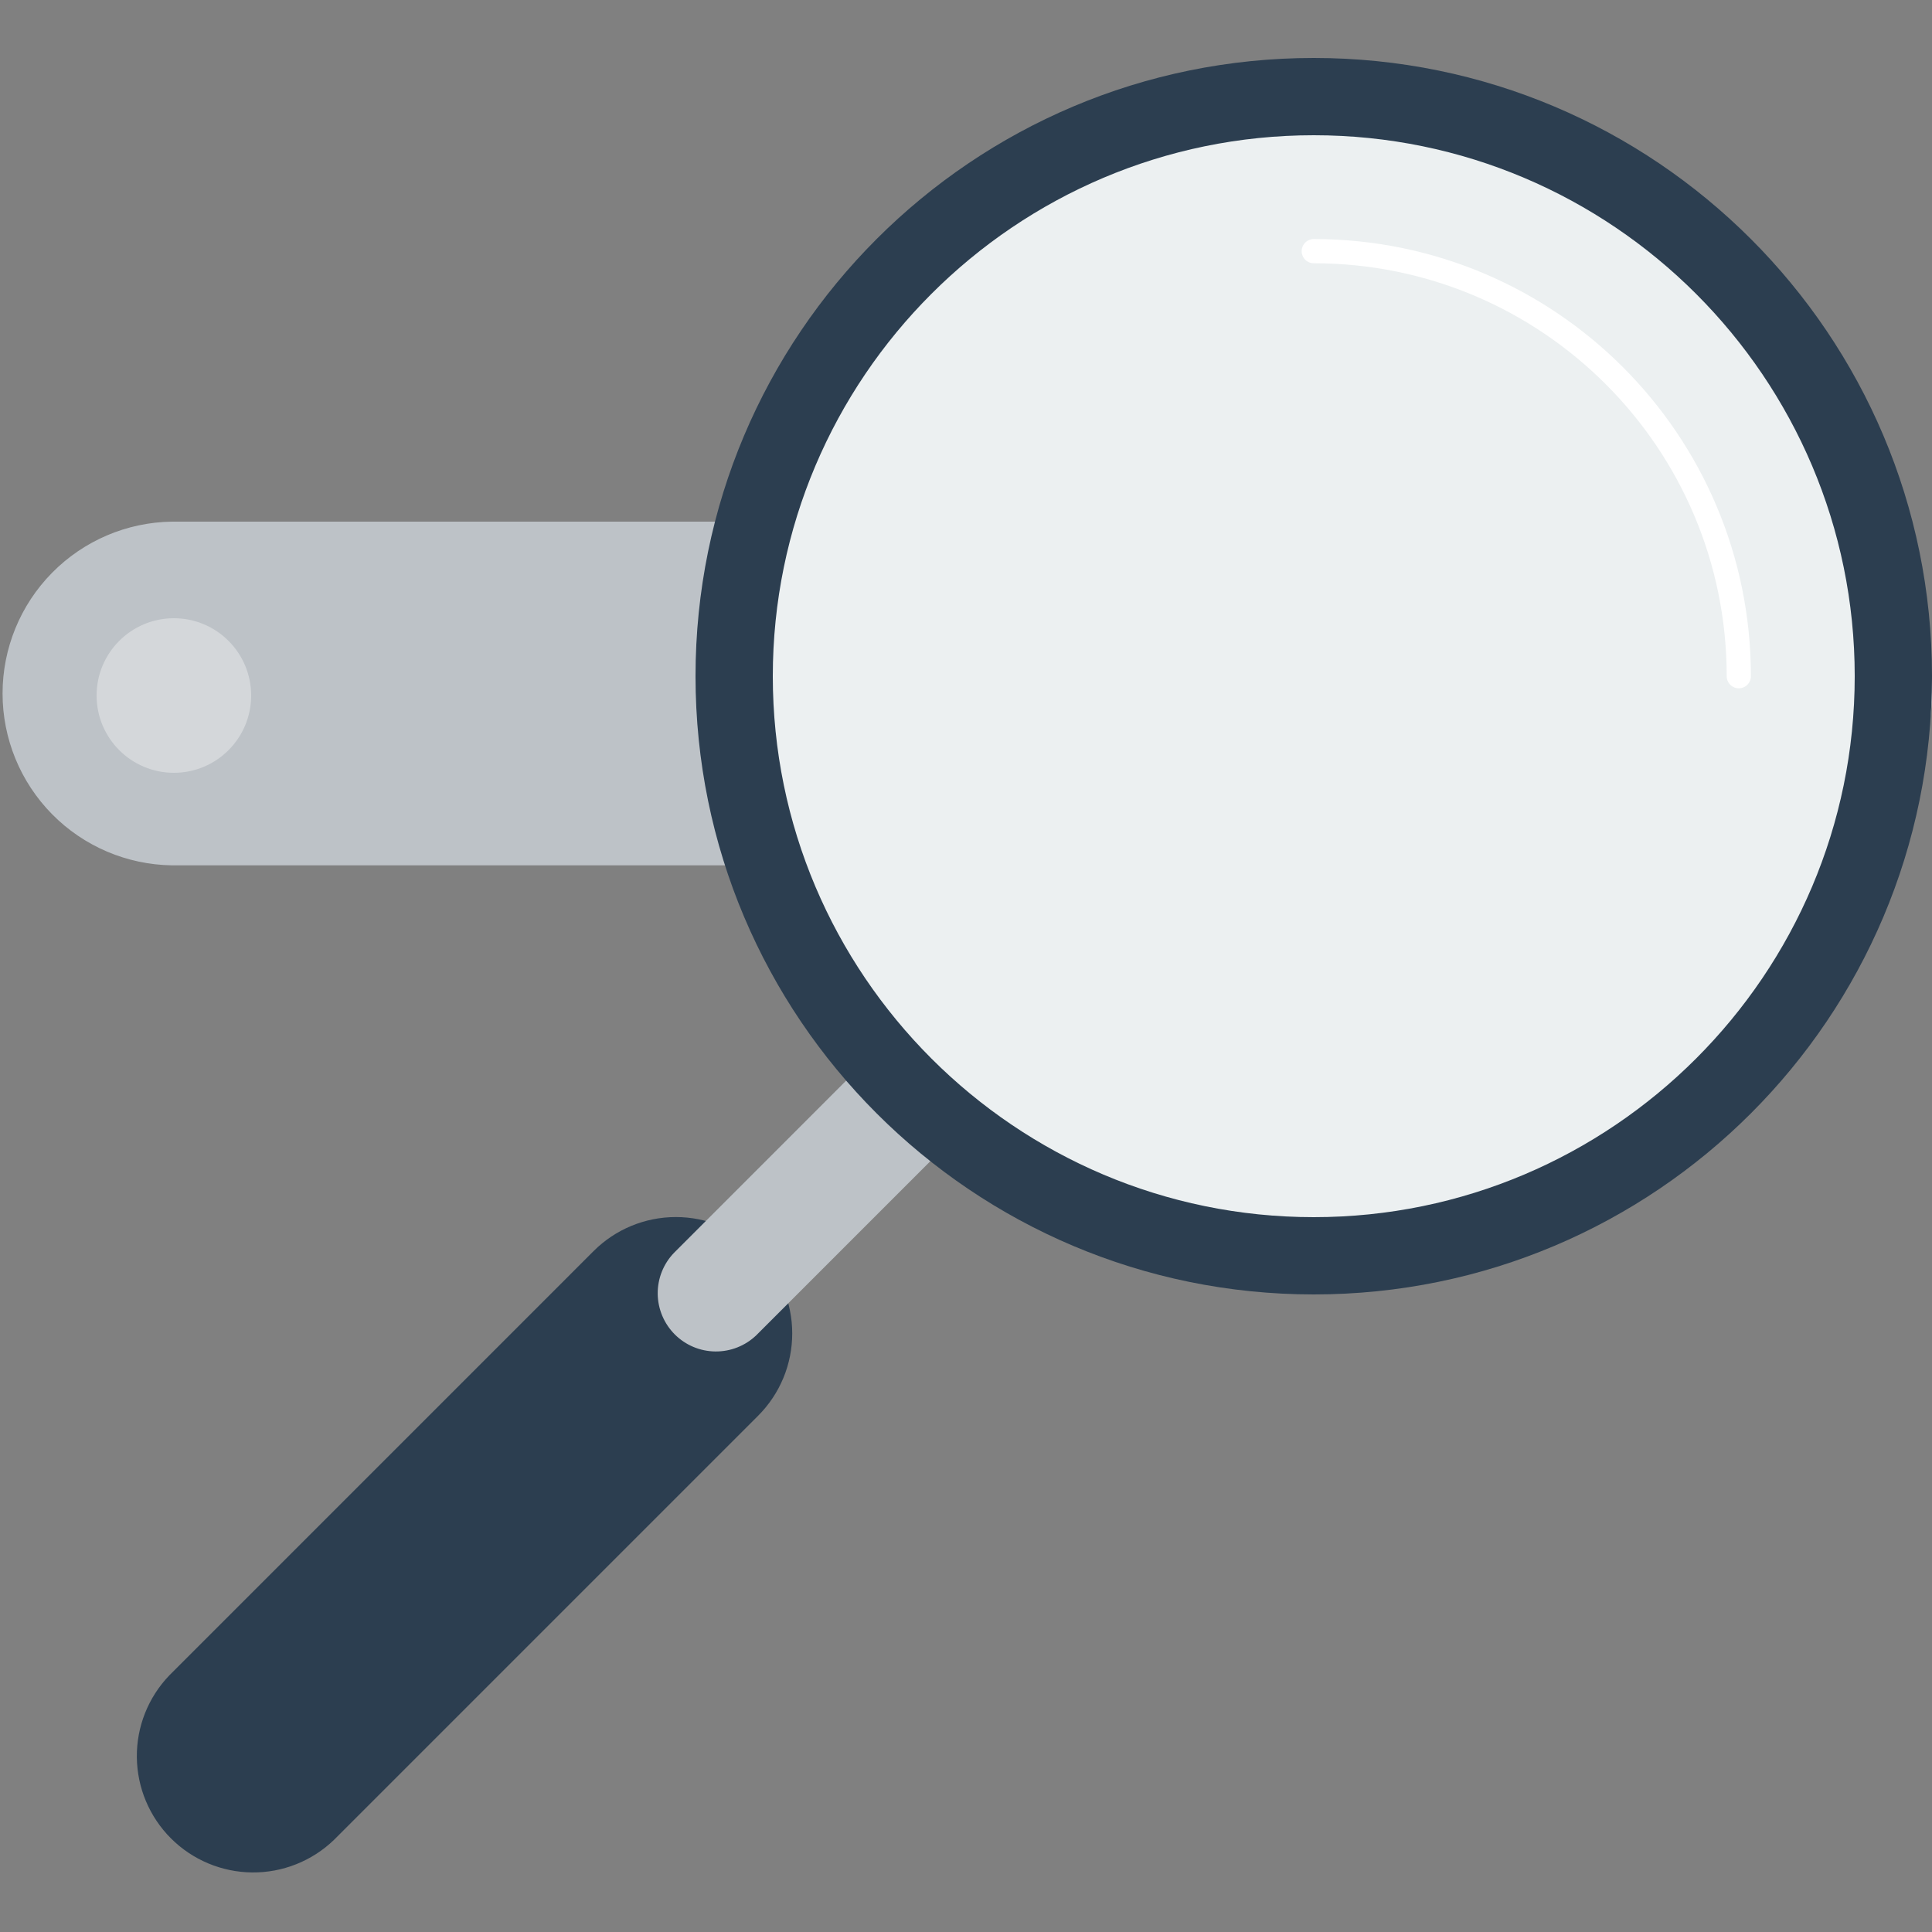 <svg width="70" height="70" viewBox="0 0 70 70" fill="none" xmlns="http://www.w3.org/2000/svg">
<rect x="0" y="0" width="70" height="70" fill="#808080" stroke="none"/>
<g clip-path="url(#clip0)">
<path fill-rule="evenodd" clip-rule="evenodd" d="M27.469 45.33C26.678 44.54 25.605 44.096 24.487 44.096C23.369 44.096 22.296 44.54 21.506 45.33L6.135 60.702C5.37 61.498 4.947 62.562 4.958 63.666C4.969 64.77 5.412 65.826 6.193 66.607C6.974 67.388 8.03 67.831 9.134 67.842C10.238 67.853 11.302 67.43 12.098 66.665L27.469 51.294C27.86 50.903 28.171 50.438 28.383 49.926C28.595 49.415 28.704 48.866 28.704 48.312C28.704 47.759 28.595 47.21 28.383 46.699C28.171 46.187 27.86 45.722 27.469 45.33Z" fill="#2C3E50"/>
<path fill-rule="evenodd" clip-rule="evenodd" d="M35.078 37.718C34.682 37.322 34.145 37.1 33.586 37.1C33.026 37.1 32.489 37.322 32.093 37.718L24.419 45.394C24.036 45.792 23.825 46.324 23.83 46.877C23.836 47.429 24.058 47.957 24.448 48.348C24.839 48.739 25.367 48.961 25.919 48.966C26.472 48.972 27.004 48.76 27.403 48.378L35.078 40.702C35.274 40.506 35.429 40.274 35.535 40.018C35.641 39.762 35.696 39.487 35.696 39.21C35.696 38.933 35.641 38.658 35.535 38.402C35.429 38.146 35.274 37.914 35.078 37.718Z" fill="#BDC2C7"/>
<path d="M70 25.126C70 26.778 69.344 28.361 68.176 29.529C67.009 30.697 65.425 31.353 63.774 31.353H6.227C4.591 31.328 3.031 30.662 1.884 29.497C0.736 28.331 0.093 26.762 0.093 25.126C0.093 23.491 0.736 21.921 1.884 20.756C3.031 19.591 4.591 18.924 6.227 18.9H63.773C65.424 18.9 67.008 19.556 68.176 20.724C69.344 21.891 70 23.475 70 25.126Z" fill="#BDC2C7"/>
<path d="M6.3 28C7.846 28 9.1 26.746 9.1 25.2C9.1 23.654 7.846 22.4 6.3 22.4C4.754 22.4 3.5 23.654 3.5 25.2C3.5 26.746 4.754 28 6.3 28Z" fill="#D4D7DA"/>
<path d="M47.6 45.5C36.021 45.5 26.6 36.079 26.6 24.5C26.6 12.921 36.021 3.5 47.6 3.5C59.179 3.5 68.6 12.921 68.6 24.5C68.6 36.079 59.179 45.5 47.6 45.5Z" fill="#ECF0F1"/>
<path d="M47.6 4.9C58.407 4.9 67.2 13.693 67.2 24.5C67.2 35.307 58.407 44.1 47.6 44.1C36.793 44.1 28 35.307 28 24.5C28 13.693 36.793 4.9 47.6 4.9ZM47.6 2.1C35.229 2.1 25.2 12.129 25.2 24.5C25.2 36.871 35.229 46.9 47.6 46.9C59.971 46.9 70 36.871 70 24.5C70 12.129 59.971 2.1 47.6 2.1Z" fill="#2C3E50"/>
<path d="M47.6 9.1C56.105 9.1 63 15.995 63 24.5" stroke="white" stroke-width="0.877" stroke-miterlimit="10" stroke-linecap="round" stroke-linejoin="round"/>
</g>
<defs>
<clipPath id="clip0">
<rect width="70" height="70" fill="white"/>
</clipPath>
</defs>
</svg>
